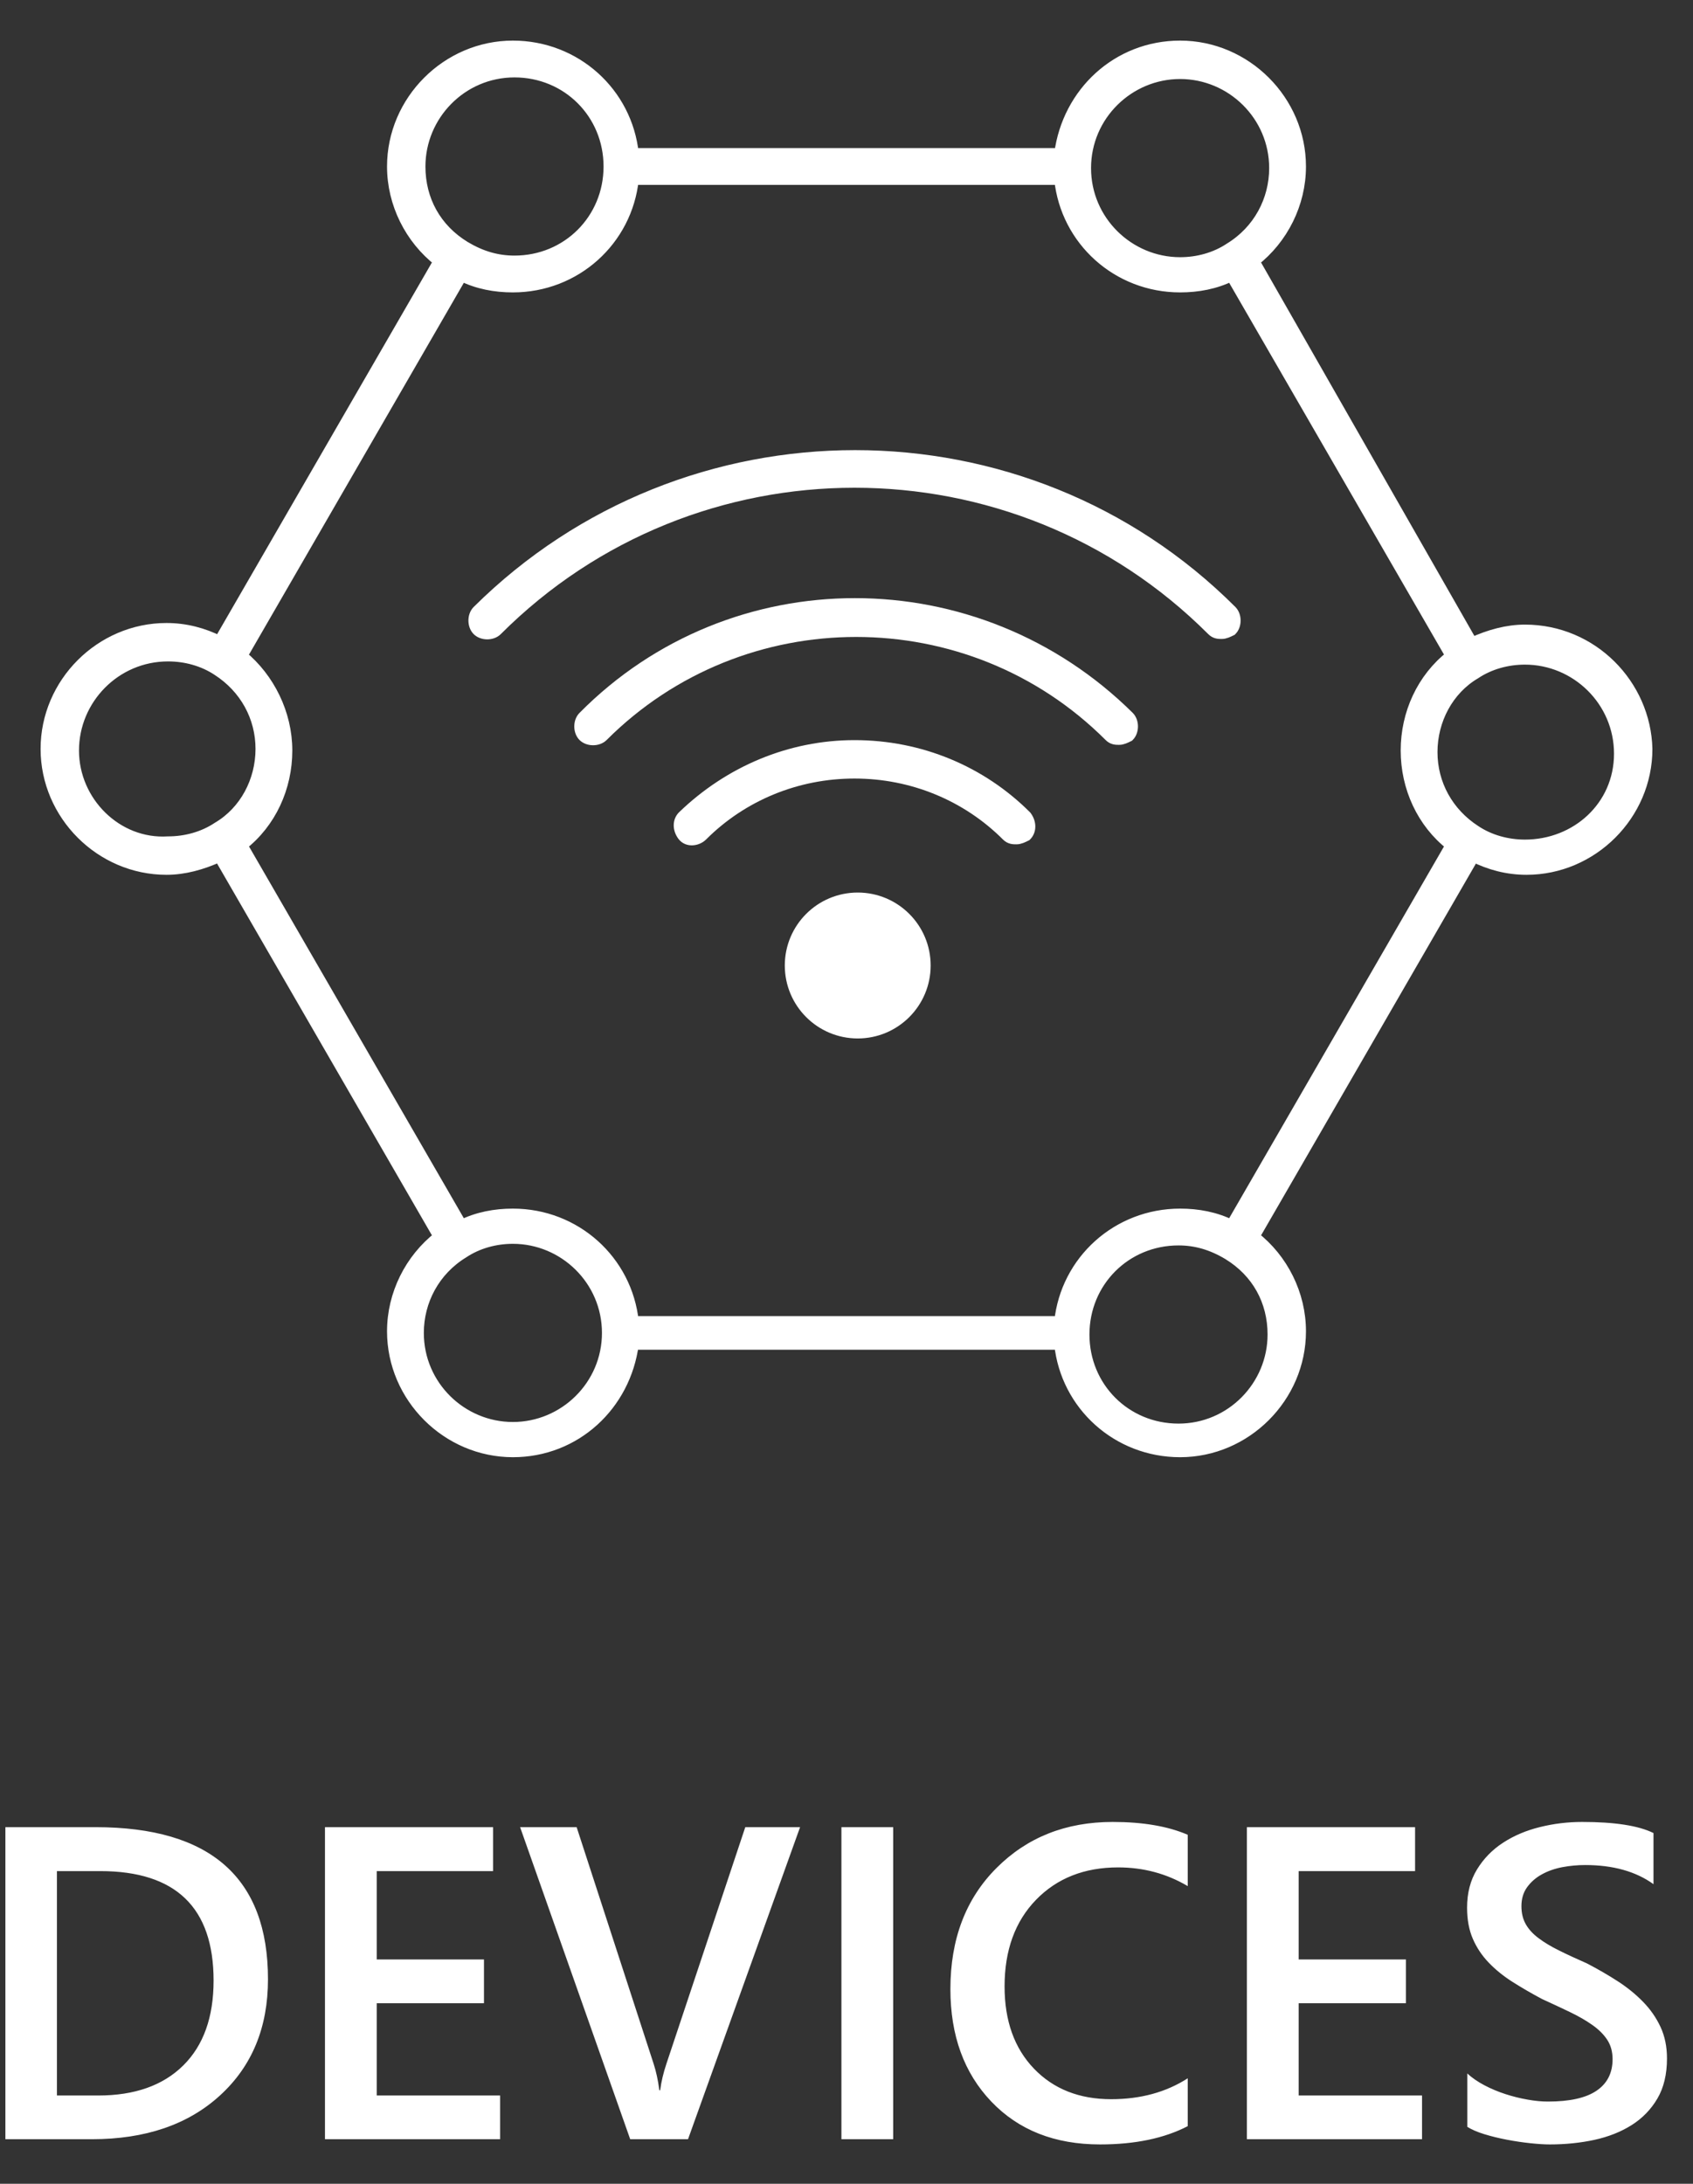 <?xml version="1.0" encoding="UTF-8" standalone="no"?>
<svg width="38px" height="49px" viewBox="0 0 38 49" version="1.1" xmlns="http://www.w3.org/2000/svg" xmlns:xlink="http://www.w3.org/1999/xlink">
    <rect x="0" y="0" width="38" height="49" fill="#333333" stroke="none"/>
    <!-- Generator: Sketch 47.1 (45422) - http://www.bohemiancoding.com/sketch -->
    <title>tab-devices-selected</title>
    <desc>Created with Sketch.</desc>
    <defs></defs>
    <g id="Page-1" stroke="none" stroke-width="1" fill="none" fill-rule="evenodd">
        <g id="tab-devices-selected" transform="translate(-1, 1)" fill="#FFFFFF">
            <g id="DEVICES" transform="translate(0, 36)">
                <path d="M1.121,11 L1.121,3.998 L3.143,3.998 C5.724,3.998 7.015,5.136 7.015,7.411 C7.015,8.492 6.657,9.36 5.94,10.016 C5.224,10.672 4.264,11 3.06,11 L1.121,11 Z M2.278,4.984 L2.278,10.019 L3.206,10.019 C4.023,10.019 4.659,9.794 5.113,9.345 C5.567,8.896 5.794,8.261 5.794,7.44 C5.794,5.803 4.946,4.984 3.25,4.984 L2.278,4.984 Z M12.225,11 L8.294,11 L8.294,3.998 L12.068,3.998 L12.068,4.984 L9.456,4.984 L9.456,6.967 L11.863,6.967 L11.863,7.948 L9.456,7.948 L9.456,10.019 L12.225,10.019 L12.225,11 Z M18.958,3.998 L16.443,11 L15.145,11 L12.674,3.998 L13.943,3.998 L15.672,9.311 C15.727,9.48 15.77,9.677 15.799,9.901 L15.818,9.901 C15.841,9.716 15.888,9.516 15.96,9.301 L17.728,3.998 L18.958,3.998 Z M21.048,3.998 L21.048,11 L19.886,11 L19.886,3.998 L21.048,3.998 Z M27.659,10.707 C27.132,10.98 26.476,11.117 25.691,11.117 C24.676,11.117 23.862,10.797 23.25,10.155 C22.638,9.514 22.332,8.673 22.332,7.631 C22.332,6.511 22.676,5.606 23.365,4.916 C24.053,4.226 24.923,3.881 25.975,3.881 C26.652,3.881 27.213,3.977 27.659,4.169 L27.659,5.321 C27.187,5.041 26.666,4.901 26.097,4.901 C25.338,4.901 24.724,5.144 24.253,5.629 C23.783,6.114 23.548,6.762 23.548,7.572 C23.548,8.344 23.768,8.958 24.207,9.416 C24.646,9.873 25.224,10.102 25.94,10.102 C26.601,10.102 27.174,9.945 27.659,9.633 L27.659,10.707 Z M32.918,11 L28.987,11 L28.987,3.998 L32.762,3.998 L32.762,4.984 L30.149,4.984 L30.149,6.967 L32.557,6.967 L32.557,7.948 L30.149,7.948 L30.149,10.019 L32.918,10.019 L32.918,11 Z M33.934,10.722 L33.934,9.525 C34.041,9.623 34.169,9.711 34.317,9.789 C34.465,9.867 34.622,9.933 34.788,9.987 C34.954,10.041 35.12,10.082 35.286,10.111 C35.452,10.141 35.605,10.155 35.745,10.155 C36.233,10.155 36.597,10.074 36.836,9.911 C37.076,9.748 37.195,9.512 37.195,9.203 C37.195,9.037 37.155,8.893 37.076,8.771 C36.996,8.649 36.884,8.537 36.741,8.437 C36.598,8.336 36.43,8.239 36.236,8.146 C36.042,8.053 35.835,7.956 35.613,7.855 C35.376,7.729 35.154,7.6 34.949,7.47 C34.744,7.34 34.566,7.195 34.415,7.038 C34.263,6.88 34.144,6.701 34.058,6.503 C33.972,6.304 33.929,6.072 33.929,5.805 C33.929,5.476 34.003,5.19 34.151,4.948 C34.299,4.705 34.494,4.505 34.737,4.347 C34.979,4.189 35.255,4.072 35.564,3.996 C35.874,3.919 36.189,3.881 36.512,3.881 C37.244,3.881 37.778,3.964 38.113,4.13 L38.113,5.277 C37.716,4.991 37.205,4.848 36.58,4.848 C36.408,4.848 36.236,4.864 36.065,4.896 C35.894,4.929 35.741,4.983 35.606,5.058 C35.471,5.132 35.361,5.229 35.276,5.346 C35.192,5.463 35.149,5.604 35.149,5.771 C35.149,5.927 35.182,6.062 35.247,6.176 C35.312,6.29 35.407,6.394 35.533,6.488 C35.658,6.583 35.811,6.675 35.992,6.764 C36.172,6.854 36.382,6.951 36.619,7.055 C36.863,7.182 37.094,7.315 37.31,7.455 C37.527,7.595 37.717,7.75 37.881,7.919 C38.046,8.088 38.176,8.276 38.272,8.483 C38.368,8.69 38.416,8.925 38.416,9.188 C38.416,9.543 38.344,9.843 38.201,10.087 C38.058,10.331 37.865,10.53 37.623,10.683 C37.38,10.836 37.101,10.946 36.785,11.015 C36.469,11.083 36.136,11.117 35.784,11.117 C35.667,11.117 35.523,11.108 35.352,11.09 C35.181,11.072 35.006,11.046 34.827,11.012 C34.648,10.978 34.479,10.937 34.319,10.888 C34.16,10.839 34.031,10.784 33.934,10.722 Z"></path>
            </g>
            <g id="noun_893146_cc" transform="translate(2, 0)" fill-rule="nonzero" stroke="#FFFFFF" stroke-width="0.25">
                <g id="Group">
                    <path d="M33.228,13.14 C32.832,13.14 32.436,13.248 32.04,13.428 L27.144,4.86 C27.792,4.356 28.188,3.564 28.188,2.736 C28.188,1.26 26.964,0.036 25.488,0.036 C24.084,0.036 22.968,1.08 22.788,2.448 L13.212,2.448 C13.068,1.08 11.916,0.036 10.512,0.036 C9.036,0.036 7.812,1.26 7.812,2.736 C7.812,3.564 8.208,4.356 8.856,4.86 L3.924,13.392 C3.564,13.212 3.168,13.104 2.736,13.104 C1.26,13.104 0.036,14.328 0.036,15.804 C0.036,17.28 1.26,18.504 2.736,18.504 C3.132,18.504 3.528,18.396 3.924,18.216 L8.856,26.748 C8.208,27.252 7.812,28.044 7.812,28.872 C7.812,30.348 9.036,31.572 10.512,31.572 C11.916,31.572 13.032,30.528 13.212,29.16 L22.788,29.16 C22.932,30.528 24.084,31.572 25.488,31.572 C26.964,31.572 28.188,30.348 28.188,28.872 C28.188,28.044 27.792,27.252 27.144,26.748 L32.076,18.216 C32.436,18.396 32.832,18.504 33.264,18.504 C34.74,18.504 35.964,17.28 35.964,15.804 C35.928,14.364 34.74,13.14 33.228,13.14 Z M25.488,0.648 C26.64,0.648 27.612,1.584 27.612,2.772 C27.612,3.492 27.252,4.176 26.604,4.572 C26.604,4.572 26.604,4.572 26.604,4.572 C26.28,4.788 25.884,4.896 25.488,4.896 C24.336,4.896 23.364,3.96 23.364,2.772 C23.364,1.584 24.336,0.648 25.488,0.648 Z M8.424,2.736 C8.424,1.584 9.36,0.612 10.548,0.612 C11.736,0.612 12.672,1.548 12.672,2.736 C12.672,3.924 11.736,4.86 10.548,4.86 C10.152,4.86 9.792,4.752 9.432,4.536 C8.784,4.14 8.424,3.492 8.424,2.736 Z M0.648,15.84 C0.648,14.688 1.584,13.716 2.772,13.716 C3.168,13.716 3.564,13.824 3.888,14.04 C3.888,14.04 3.888,14.04 3.888,14.04 C4.5,14.436 4.86,15.084 4.86,15.804 C4.86,16.524 4.5,17.208 3.888,17.568 C3.564,17.784 3.168,17.892 2.772,17.892 C1.62,17.964 0.648,16.992 0.648,15.84 Z M10.512,31.032 C9.36,31.032 8.388,30.096 8.388,28.908 C8.388,28.188 8.748,27.504 9.396,27.108 C9.72,26.892 10.116,26.784 10.512,26.784 C11.664,26.784 12.636,27.72 12.636,28.908 C12.636,30.096 11.664,31.032 10.512,31.032 Z M27.576,28.944 C27.576,30.096 26.64,31.068 25.452,31.068 C24.264,31.068 23.328,30.132 23.328,28.944 C23.328,27.756 24.264,26.82 25.452,26.82 C25.848,26.82 26.208,26.928 26.568,27.144 C26.568,27.144 26.568,27.144 26.568,27.144 C27.216,27.54 27.576,28.188 27.576,28.944 Z M26.64,26.496 C26.28,26.316 25.884,26.244 25.488,26.244 C24.084,26.244 22.932,27.288 22.788,28.656 L13.212,28.656 C13.068,27.288 11.916,26.244 10.512,26.244 C10.116,26.244 9.72,26.316 9.36,26.496 L4.428,17.964 C5.076,17.46 5.436,16.668 5.436,15.84 C5.436,15.012 5.04,14.22 4.428,13.716 L9.36,5.184 C9.72,5.364 10.116,5.436 10.512,5.436 C11.916,5.436 13.068,4.392 13.212,3.024 L22.788,3.024 C22.932,4.392 24.084,5.436 25.488,5.436 C25.884,5.436 26.28,5.364 26.64,5.184 L31.572,13.716 C30.924,14.22 30.564,15.012 30.564,15.84 C30.564,16.668 30.924,17.46 31.572,17.964 L26.64,26.496 Z M33.228,17.964 C32.832,17.964 32.436,17.856 32.112,17.64 C31.5,17.244 31.14,16.596 31.14,15.876 C31.14,15.156 31.5,14.472 32.112,14.112 C32.112,14.112 32.112,14.112 32.112,14.112 C32.436,13.896 32.832,13.788 33.228,13.788 C34.38,13.788 35.352,14.724 35.352,15.912 C35.352,17.1 34.38,17.964 33.228,17.964 Z" id="Shape"></path>
                    <path d="M18.18,15.732 C16.74,15.732 15.372,16.308 14.328,17.316 C14.22,17.424 14.22,17.604 14.328,17.748 C14.436,17.892 14.652,17.856 14.76,17.748 C15.66,16.848 16.884,16.344 18.18,16.344 C19.476,16.344 20.7,16.848 21.6,17.748 C21.672,17.82 21.744,17.82 21.816,17.82 C21.888,17.82 21.96,17.784 22.032,17.748 C22.14,17.64 22.14,17.46 22.032,17.316 C21.024,16.308 19.656,15.732 18.18,15.732 Z" id="Shape"></path>
                    <path d="M12.096,15.084 C11.988,15.192 11.988,15.408 12.096,15.516 C12.204,15.624 12.42,15.624 12.528,15.516 C15.66,12.384 20.772,12.384 23.904,15.516 C23.976,15.588 24.048,15.588 24.12,15.588 C24.192,15.588 24.264,15.552 24.336,15.516 C24.444,15.408 24.444,15.192 24.336,15.084 C20.916,11.7 15.444,11.7 12.096,15.084 Z" id="Shape"></path>
                    <path d="M9.72,12.708 C9.612,12.816 9.612,13.032 9.72,13.14 C9.828,13.248 10.044,13.248 10.152,13.14 C14.58,8.712 21.78,8.712 26.208,13.14 C26.28,13.212 26.352,13.212 26.424,13.212 C26.496,13.212 26.568,13.176 26.64,13.14 C26.748,13.032 26.748,12.816 26.64,12.708 C21.996,8.064 14.4,8.064 9.72,12.708 Z" id="Shape"></path>
                    <circle id="Oval" cx="18.252" cy="20.664" r="1.512"></circle>
                </g>
            </g>
        </g>
    </g>
</svg>